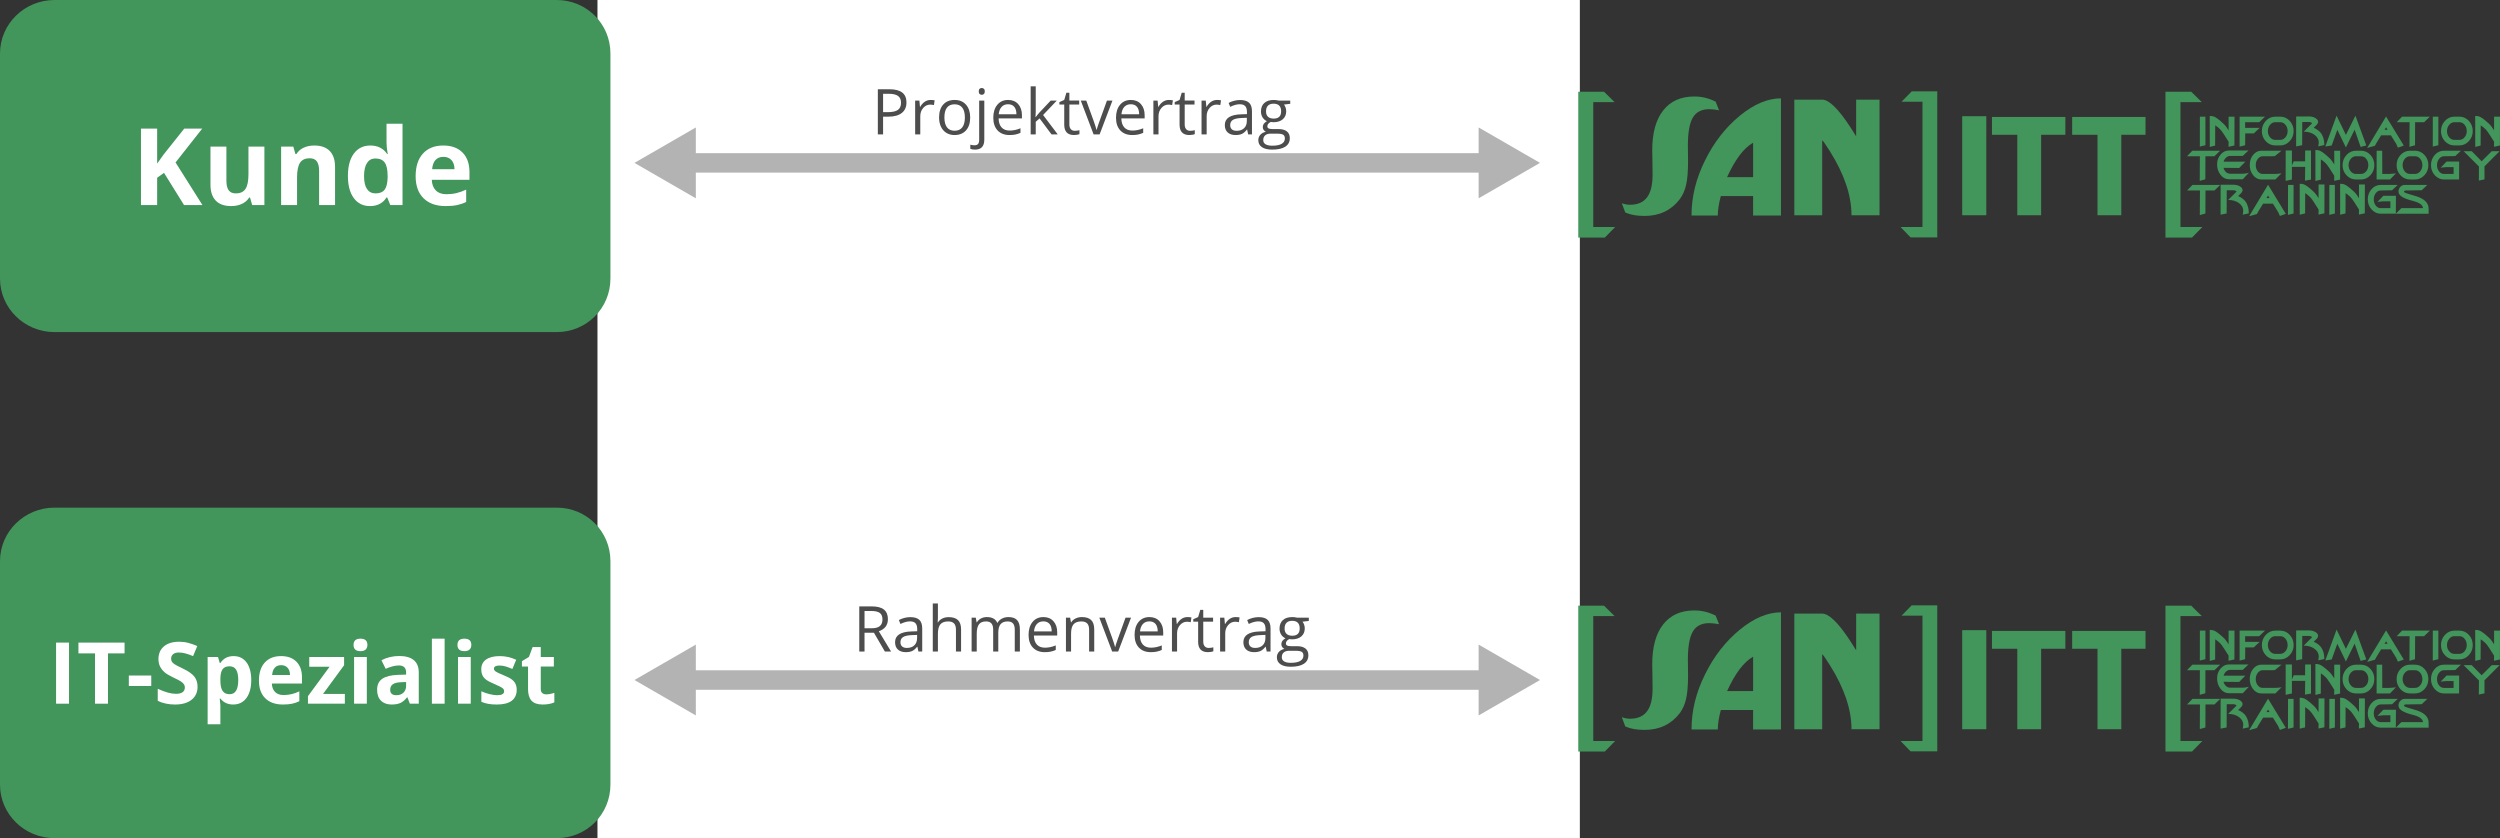 <?xml version="1.0" encoding="utf-8"?>
<!-- Generator: Adobe Illustrator 15.1.0, SVG Export Plug-In . SVG Version: 6.00 Build 0)  -->
<!DOCTYPE svg PUBLIC "-//W3C//DTD SVG 1.1//EN" "http://www.w3.org/Graphics/SVG/1.1/DTD/svg11.dtd">
<svg version="1.1" id="Ebene_1" xmlns="http://www.w3.org/2000/svg" xmlns:xlink="http://www.w3.org/1999/xlink" x="0px" y="0px"
	 width="1580.855px" height="530px" viewBox="0 0 1580.855 530" enable-background="new 0 0 1580.855 530" xml:space="preserve">
<rect x="0" y="0" width="1580.855" height="530" fill="#333333" stroke="none"/>
<g>
	<rect x="378" y="0" fill="#FFFFFF" width="619" height="530"/>
</g>
<g>
	<rect x="378" y="0" fill="#FFFFFF" width="619" height="530"/>
</g>
<g>
	<rect x="378" y="0" fill="#FFFFFF" width="619" height="530"/>
</g>
<g>
	<rect x="380" y="0" fill="#FFFFFF" width="619" height="530"/>
</g>
<g id="Content">
	<g id="arrow_x5F_group" display="none">
		<polygon display="inline" fill="#404040" points="1248.807,284 1226.402,322.806 1203.997,284 		"/>
		<path display="inline" fill="#404040" d="M1220.402,291L1220.402,291c0,0-6.402-92-131.976-92C1056,199,439,199,439,199l0,0v-12
			l0,0c0,0,613.855,0,649.428,0c137.976,0,143.976,104,143.976,104l0,0H1220.402z"/>
	</g>
	<polygon id="arrow_x5F_right_x5F_top" fill="#B3B3B3" points="973.806,103 935,80.595 935,97 437,97 437,109 935,109 935,125.405 	
		"/>
	<polygon id="arrow_x5F_left_x5F_top" fill="#B3B3B3" points="401.194,103 440,80.595 440,97 938,97 938,109 440,109 440,125.405 	
		"/>
	<polygon id="arrow_x5F_right_x5F_bottom" fill="#B3B3B3" points="973.806,430 935,407.596 935,424 437,424 437,436 935,436 
		935,452.405 	"/>
	<polygon id="arrow_x5F_left_x5F_bottom" fill="#B3B3B3" points="401.194,430 440,407.596 440,424 938,424 938,436 440,436 
		440,452.405 	"/>
	<g id="card_x5F_1">
		<path id="box1" fill="#42955B" d="M386,176.161C386,194.85,371.03,210,351.972,210H34.508C15.449,210,0,194.85,0,176.161V33.839
			C0,15.15,15.449,0,34.508,0h317.464C371.03,0,386,15.15,386,33.839V176.161z"/>
		<g id="text_x5F_Kunde">
			<path fill="#FFFFFF" d="M127.998,129.655h-11.633l-12.657-20.355l-4.329,3.105v17.25H89.135V81.341h10.244v22.107l4.032-5.684
				l13.086-16.424h11.368l-16.854,21.381L127.998,129.655z"/>
			<path fill="#FFFFFF" d="M159.458,129.655l-1.354-4.726h-0.529c-1.079,1.718-2.61,3.046-4.594,3.982
				c-1.982,0.936-4.241,1.404-6.774,1.404c-4.34,0-7.611-1.162-9.814-3.486c-2.203-2.324-3.305-5.667-3.305-10.029V92.709h10.079
				v21.579c0,2.666,0.474,4.666,1.421,5.998c0.947,1.333,2.456,2,4.527,2c2.82,0,4.858-0.942,6.114-2.826
				c1.255-1.884,1.883-5.006,1.883-9.369V92.709h10.079v36.945H159.458z"/>
			<path fill="#FFFFFF" d="M211.87,129.655h-10.08v-21.578c0-2.666-0.474-4.665-1.421-5.998c-0.947-1.333-2.456-2-4.527-2
				c-2.82,0-4.857,0.941-6.113,2.825s-1.884,5.007-1.884,9.369v17.382h-10.079V92.709h7.7l1.354,4.726h0.562
				c1.124-1.785,2.672-3.134,4.644-4.048s4.213-1.372,6.725-1.372c4.296,0,7.557,1.163,9.782,3.487
				c2.225,2.324,3.338,5.679,3.338,10.063L211.87,129.655L211.87,129.655z"/>
			<path fill="#FFFFFF" d="M233.944,130.316c-4.34,0-7.749-1.686-10.228-5.056c-2.479-3.371-3.718-8.042-3.718-14.012
				c0-6.06,1.261-10.778,3.784-14.161c2.522-3.381,5.998-5.073,10.426-5.073c4.648,0,8.195,1.807,10.641,5.42h0.331
				c-0.507-2.754-0.761-5.21-0.761-7.37v-11.83h10.112v51.42H246.8l-1.95-4.792h-0.43
				C242.129,128.498,238.638,130.316,233.944,130.316z M237.48,122.286c2.578,0,4.467-0.749,5.668-2.248
				c1.2-1.498,1.855-4.042,1.966-7.635v-1.09c0-3.965-0.611-6.808-1.834-8.525c-1.223-1.719-3.211-2.578-5.965-2.578
				c-2.247,0-3.993,0.953-5.238,2.857c-1.244,1.906-1.867,4.677-1.867,8.312s0.628,6.361,1.884,8.179
				C233.35,121.375,235.146,122.286,237.48,122.286z"/>
			<path fill="#FFFFFF" d="M281.796,130.316c-5.948,0-10.597-1.641-13.945-4.924c-3.35-3.282-5.023-7.931-5.023-13.945
				c0-6.189,1.548-10.977,4.643-14.358c3.096-3.381,7.375-5.073,12.839-5.073c5.222,0,9.286,1.487,12.194,4.461
				c2.908,2.975,4.362,7.083,4.362,12.326v4.891h-23.827c0.11,2.864,0.959,5.102,2.545,6.708c1.586,1.608,3.812,2.412,6.676,2.412
				c2.225,0,4.329-0.23,6.313-0.693c1.981-0.463,4.054-1.2,6.213-2.215v7.8c-1.763,0.881-3.646,1.537-5.651,1.966
				C287.129,130.099,284.682,130.316,281.796,130.316z M280.375,99.186c-2.138,0-3.812,0.677-5.023,2.032
				c-1.211,1.354-1.905,3.277-2.082,5.767h14.145c-0.045-2.488-0.694-4.412-1.95-5.767
				C284.209,99.863,282.512,99.186,280.375,99.186z"/>
		</g>
	</g>
	<g id="card_x5F_2">
		<path id="box2" fill="#42955B" d="M386,496.181C386,514.858,371.059,530,352.012,530H34.507C15.46,530,0,514.858,0,496.181
			V354.819C0,336.142,15.46,321,34.507,321h317.505C371.059,321,386,336.142,386,354.819V496.181z"/>
		<g id="text_x5F_IT-Spezialist">
			<path fill="#FFFFFF" d="M35.461,444.971v-38.629h8.19v38.629H35.461z"/>
			<path fill="#FFFFFF" d="M68.276,444.971h-8.19v-31.813H49.597v-6.816h29.17v6.816h-10.49L68.276,444.971L68.276,444.971z"/>
			<path fill="#FFFFFF" d="M81.461,433.768v-6.605h14.188v6.605H81.461z"/>
			<path fill="#FFFFFF" d="M124.925,434.242c0,3.488-1.256,6.236-3.766,8.244c-2.51,2.008-6.002,3.012-10.476,3.012
				c-4.122,0-7.769-0.773-10.939-2.324v-7.609c2.607,1.163,4.813,1.981,6.619,2.457c1.806,0.476,3.457,0.714,4.954,0.714
				c1.797,0,3.175-0.344,4.135-1.03c0.96-0.688,1.44-1.709,1.44-3.064c0-0.757-0.212-1.432-0.635-2.021
				c-0.423-0.59-1.043-1.156-1.862-1.704c-0.819-0.546-2.488-1.417-5.007-2.614c-2.36-1.11-4.131-2.177-5.311-3.197
				c-1.181-1.021-2.123-2.21-2.827-3.566c-0.705-1.355-1.058-2.941-1.058-4.756c0-3.418,1.158-6.104,3.475-8.059
				c2.316-1.956,5.518-2.935,9.604-2.935c2.008,0,3.924,0.238,5.747,0.715c1.823,0.476,3.729,1.146,5.72,2.008l-2.642,6.368
				c-2.062-0.847-3.766-1.437-5.113-1.771c-1.347-0.335-2.673-0.502-3.977-0.502c-1.55,0-2.738,0.361-3.566,1.083
				c-0.828,0.723-1.242,1.665-1.242,2.827c0,0.723,0.168,1.352,0.502,1.889c0.335,0.538,0.868,1.059,1.599,1.561
				c0.731,0.502,2.462,1.403,5.192,2.708c3.61,1.727,6.085,3.457,7.424,5.19C124.255,429.598,124.925,431.725,124.925,434.242z"/>
			<path fill="#FFFFFF" d="M147.515,445.498c-3.47,0-6.191-1.259-8.164-3.777h-0.423c0.282,2.467,0.423,3.893,0.423,4.279v11.97
				h-8.059v-42.538h6.553l1.136,3.831h0.37c1.885-2.924,4.677-4.386,8.376-4.386c3.487,0,6.218,1.347,8.19,4.042
				c1.972,2.694,2.959,6.438,2.959,11.229c0,3.153-0.462,5.892-1.387,8.217c-0.925,2.325-2.242,4.097-3.95,5.312
				C151.83,444.892,149.822,445.498,147.515,445.498z M145.137,421.323c-1.99,0-3.443,0.612-4.359,1.836
				c-0.916,1.226-1.392,3.246-1.427,6.064v0.872c0,3.17,0.472,5.441,1.414,6.815c0.941,1.374,2.435,2.062,4.479,2.062
				c3.61,0,5.416-2.978,5.416-8.93c0-2.907-0.445-5.088-1.334-6.54C148.436,422.05,147.039,421.323,145.137,421.323z"/>
			<path fill="#FFFFFF" d="M178.904,445.498c-4.756,0-8.473-1.312-11.15-3.937c-2.677-2.625-4.016-6.342-4.016-11.15
				c0-4.948,1.237-8.774,3.712-11.479c2.475-2.704,5.896-4.056,10.265-4.056c4.175,0,7.425,1.188,9.75,3.565
				c2.325,2.378,3.487,5.663,3.487,9.855v3.909h-19.05c0.088,2.29,0.767,4.078,2.034,5.363c1.269,1.286,3.048,1.93,5.338,1.93
				c1.778,0,3.461-0.186,5.046-0.556c1.586-0.369,3.241-0.96,4.968-1.77v6.234c-1.409,0.704-2.916,1.229-4.519,1.572
				C183.167,445.326,181.212,445.498,178.904,445.498z M177.768,420.61c-1.708,0-3.047,0.541-4.016,1.625
				c-0.969,1.083-1.523,2.62-1.665,4.61h11.309c-0.035-1.99-0.555-3.527-1.559-4.61C180.833,421.151,179.477,420.61,177.768,420.61z
				"/>
			<path fill="#FFFFFF" d="M218.061,444.971h-23.33v-4.756l13.687-18.627H195.55v-6.156h22.035v5.23l-13.316,18.151h13.792V444.971z
				"/>
			<path fill="#FFFFFF" d="M223.557,407.796c0-2.625,1.462-3.938,4.386-3.938c2.924,0,4.386,1.313,4.386,3.938
				c0,1.25-0.365,2.224-1.096,2.919s-1.828,1.044-3.29,1.044C225.019,411.759,223.557,410.438,223.557,407.796z M231.959,444.971
				H223.9v-29.539h8.059V444.971z"/>
			<path fill="#FFFFFF" d="M259.173,444.971l-1.56-4.017h-0.211c-1.356,1.708-2.752,2.894-4.188,3.555
				c-1.437,0.66-3.308,0.989-5.615,0.989c-2.836,0-5.068-0.81-6.697-2.431c-1.63-1.62-2.444-3.928-2.444-6.923
				c0-3.135,1.097-5.446,3.289-6.936c2.193-1.488,5.5-2.313,9.922-2.471l5.126-0.159v-1.295c0-2.994-1.532-4.49-4.598-4.49
				c-2.36,0-5.135,0.713-8.323,2.141l-2.668-5.443c3.399-1.778,7.169-2.669,11.309-2.669c3.963,0,7.001,0.863,9.115,2.59
				c2.113,1.728,3.171,4.352,3.171,7.873v19.686H259.173L259.173,444.971z M256.795,431.283l-3.118,0.105
				c-2.343,0.071-4.087,0.494-5.23,1.269c-1.146,0.775-1.718,1.955-1.718,3.54c0,2.272,1.304,3.409,3.911,3.409
				c1.866,0,3.359-0.537,4.479-1.612c1.118-1.073,1.678-2.501,1.678-4.279L256.795,431.283L256.795,431.283z"/>
			<path fill="#FFFFFF" d="M281.155,444.971h-8.059v-41.112h8.059V444.971z"/>
			<path fill="#FFFFFF" d="M289.267,407.796c0-2.625,1.462-3.938,4.387-3.938c2.924,0,4.386,1.313,4.386,3.938
				c0,1.25-0.366,2.224-1.097,2.919s-1.827,1.044-3.289,1.044C290.729,411.759,289.267,410.438,289.267,407.796z M297.669,444.971
				h-8.059v-29.539h8.059V444.971z"/>
			<path fill="#FFFFFF" d="M326.733,436.198c0,3.03-1.053,5.338-3.158,6.923c-2.104,1.585-5.253,2.378-9.445,2.378
				c-2.149,0-3.98-0.146-5.496-0.436c-1.515-0.291-2.933-0.718-4.254-1.282v-6.658c1.497,0.705,3.185,1.296,5.061,1.771
				s3.527,0.714,4.954,0.714c2.924,0,4.386-0.846,4.386-2.537c0-0.634-0.194-1.148-0.581-1.545
				c-0.388-0.396-1.058-0.846-2.009-1.348c-0.951-0.502-2.219-1.088-3.805-1.757c-2.271-0.951-3.941-1.832-5.007-2.644
				c-1.065-0.81-1.841-1.739-2.325-2.787c-0.484-1.048-0.727-2.339-0.727-3.871c0-2.625,1.018-4.653,3.052-6.09
				c2.035-1.436,4.919-2.152,8.653-2.152c3.558,0,7.02,0.773,10.384,2.323l-2.431,5.813c-1.479-0.635-2.862-1.153-4.148-1.561
				c-1.286-0.403-2.599-0.606-3.937-0.606c-2.378,0-3.567,0.644-3.567,1.929c0,0.723,0.384,1.348,1.149,1.876
				c0.767,0.528,2.444,1.313,5.033,2.353c2.308,0.934,3.999,1.806,5.073,2.615c1.074,0.811,1.867,1.743,2.378,2.802
				C326.478,433.478,326.733,434.737,326.733,436.198z"/>
			<path fill="#FFFFFF" d="M345.466,439.078c1.409,0,3.1-0.309,5.073-0.925v5.997c-2.009,0.898-4.475,1.348-7.398,1.348
				c-3.224,0-5.571-0.813-7.041-2.443c-1.472-1.629-2.206-4.072-2.206-7.332v-14.241h-3.858v-3.408l4.439-2.693l2.325-6.236h5.152
				v6.289h8.27v6.05h-8.27v14.241c0,1.146,0.32,1.991,0.964,2.537C343.559,438.806,344.409,439.078,345.466,439.078z"/>
		</g>
	</g>
	<g id="text_x5F_upper">
		<path fill="#4D4D4D" d="M573.198,64.766c0,2.891-0.986,5.114-2.959,6.67c-1.974,1.557-4.795,2.334-8.467,2.334h-3.359V85h-3.32
			V56.446h7.402C569.63,56.446,573.198,59.219,573.198,64.766z M558.413,70.918h2.988c2.941,0,5.07-0.476,6.387-1.426
			c1.315-0.95,1.973-2.475,1.973-4.57c0-1.888-0.619-3.294-1.854-4.219c-1.237-0.925-3.164-1.388-5.781-1.388h-3.711L558.413,70.918
			L558.413,70.918z"/>
		<path fill="#4D4D4D" d="M588.452,63.204c0.95,0,1.803,0.077,2.559,0.233l-0.448,3.008c-0.887-0.194-1.667-0.293-2.345-0.293
			c-1.731,0-3.213,0.703-4.442,2.109c-1.23,1.406-1.847,3.158-1.847,5.254V85h-3.241V63.594h2.676l0.371,3.965h0.155
			c0.794-1.393,1.751-2.467,2.871-3.223C585.88,63.582,587.111,63.204,588.452,63.204z"/>
		<path fill="#4D4D4D" d="M613.491,74.278c0,3.49-0.879,6.215-2.638,8.175c-1.758,1.96-4.187,2.938-7.284,2.938
			c-1.914,0-3.613-0.449-5.099-1.348c-1.484-0.899-2.63-2.188-3.438-3.867c-0.809-1.68-1.211-3.646-1.211-5.898
			c0-3.488,0.872-6.208,2.617-8.153c1.744-1.946,4.167-2.92,7.266-2.92c2.995,0,5.374,0.996,7.139,2.987
			C612.609,68.184,613.491,70.879,613.491,74.278z M597.183,74.278c0,2.734,0.548,4.818,1.642,6.25
			c1.094,1.434,2.702,2.148,4.824,2.148c2.121,0,3.732-0.713,4.834-2.139c1.1-1.427,1.649-3.513,1.649-6.261
			c0-2.721-0.55-4.788-1.649-6.2c-1.102-1.413-2.726-2.119-4.873-2.119c-2.123,0-3.725,0.696-4.806,2.09
			S597.183,71.518,597.183,74.278z"/>
		<path fill="#4D4D4D" d="M616.577,94.61c-1.237,0-2.239-0.163-3.008-0.487v-2.638c0.897,0.261,1.784,0.392,2.655,0.392
			c1.017,0,1.762-0.277,2.236-0.83c0.475-0.554,0.713-1.396,0.713-2.529V63.594h3.242v24.688
			C622.417,92.5,620.47,94.61,616.577,94.61z M618.901,57.793c0-0.742,0.182-1.286,0.547-1.631c0.364-0.346,0.819-0.519,1.367-0.519
			c0.521,0,0.97,0.176,1.348,0.527c0.377,0.352,0.565,0.892,0.565,1.621c0,0.729-0.188,1.272-0.565,1.631
			c-0.378,0.357-0.827,0.537-1.348,0.537c-0.548,0-1.003-0.18-1.367-0.537C619.083,59.066,618.901,58.523,618.901,57.793z"/>
		<path fill="#4D4D4D" d="M638.335,85.391c-3.164,0-5.661-0.963-7.49-2.891c-1.83-1.928-2.744-4.604-2.744-8.027
			c0-3.45,0.851-6.191,2.55-8.223c1.698-2.032,3.98-3.047,6.846-3.047c2.682,0,4.805,0.882,6.367,2.646
			c1.563,1.765,2.344,4.092,2.344,6.982v2.051H631.46c0.065,2.513,0.7,4.421,1.904,5.723s2.899,1.953,5.088,1.953
			c2.305,0,4.583-0.48,6.836-1.445v2.892c-1.146,0.495-2.23,0.85-3.252,1.063C641.014,85.284,639.78,85.391,638.335,85.391z
			 M637.456,65.918c-1.719,0-3.089,0.56-4.111,1.68c-1.021,1.12-1.625,2.669-1.807,4.648h11.19c0-2.044-0.455-3.61-1.366-4.697
			S639.148,65.918,637.456,65.918z"/>
		<path fill="#4D4D4D" d="M654.938,74.043c0.56-0.794,1.412-1.836,2.559-3.125l6.914-7.324h3.848l-8.672,9.121L668.862,85h-3.927
			l-7.559-10.117l-2.441,2.109V85h-3.203V54.61h3.203v16.113c0,0.716-0.052,1.823-0.155,3.32H654.938z"/>
		<path fill="#4D4D4D" d="M679.645,82.715c0.572,0,1.125-0.042,1.659-0.127c0.534-0.084,0.957-0.172,1.271-0.265v2.48
			c-0.353,0.169-0.869,0.309-1.553,0.42c-0.685,0.11-1.3,0.166-1.847,0.166c-4.141,0-6.211-2.181-6.211-6.543V66.114h-3.065v-1.563
			l3.065-1.348l1.367-4.57h1.875v4.961h6.211v2.52h-6.211v12.599c0,1.289,0.306,2.278,0.918,2.969S678.576,82.715,679.645,82.715z"
			/>
		<path fill="#4D4D4D" d="M691.538,85l-8.125-21.406h3.477l4.609,12.695c1.042,2.969,1.653,4.896,1.836,5.78h0.156
			c0.144-0.689,0.596-2.118,1.356-4.286c0.762-2.169,2.472-6.897,5.127-14.189h3.478L695.327,85H691.538z"/>
		<path fill="#4D4D4D" d="M715.933,85.391c-3.163,0-5.661-0.963-7.489-2.891c-1.829-1.928-2.744-4.604-2.744-8.027
			c0-3.45,0.85-6.191,2.549-8.223c1.699-2.032,3.98-3.047,6.846-3.047c2.684,0,4.805,0.882,6.367,2.646
			c1.563,1.765,2.344,4.092,2.344,6.982v2.051h-14.746c0.065,2.513,0.7,4.421,1.904,5.723s2.9,1.953,5.088,1.953
			c2.305,0,4.583-0.48,6.836-1.445v2.892c-1.146,0.495-2.229,0.85-3.252,1.063C718.612,85.281,717.378,85.391,715.933,85.391z
			 M715.054,65.918c-1.719,0-3.089,0.56-4.11,1.68c-1.022,1.12-1.624,2.669-1.808,4.648h11.191c0-2.044-0.456-3.61-1.367-4.697
			S716.746,65.918,715.054,65.918z"/>
		<path fill="#4D4D4D" d="M739.097,63.204c0.95,0,1.805,0.077,2.56,0.233l-0.449,3.008c-0.886-0.194-1.667-0.293-2.344-0.293
			c-1.731,0-3.213,0.703-4.443,2.109c-1.229,1.406-1.846,3.158-1.846,5.254V85h-3.242V63.594h2.676l0.371,3.965h0.156
			c0.794-1.393,1.751-2.467,2.871-3.223C736.525,63.582,737.756,63.204,739.097,63.204z"/>
		<path fill="#4D4D4D" d="M752.573,82.715c0.573,0,1.126-0.042,1.659-0.127c0.534-0.084,0.957-0.172,1.271-0.265v2.48
			c-0.352,0.169-0.869,0.309-1.553,0.42c-0.685,0.11-1.299,0.166-1.847,0.166c-4.141,0-6.211-2.181-6.211-6.543V66.114h-3.065
			v-1.563l3.065-1.348l1.367-4.57h1.875v4.961h6.211v2.52h-6.211v12.599c0,1.289,0.307,2.278,0.918,2.969
			C750.666,82.371,751.506,82.715,752.573,82.715z"/>
		<path fill="#4D4D4D" d="M769.546,63.204c0.95,0,1.804,0.077,2.56,0.233l-0.449,3.008c-0.887-0.194-1.667-0.293-2.344-0.293
			c-1.731,0-3.213,0.703-4.443,2.109s-1.846,3.158-1.846,5.254V85h-3.242V63.594h2.676l0.371,3.965h0.156
			c0.794-1.393,1.751-2.467,2.871-3.223C766.975,63.582,768.205,63.204,769.546,63.204z"/>
		<path fill="#4D4D4D" d="M789.271,85l-0.645-3.047h-0.156c-1.066,1.341-2.132,2.25-3.192,2.725
			c-1.062,0.475-2.387,0.713-3.976,0.713c-2.122,0-3.786-0.547-4.99-1.641c-1.203-1.095-1.807-2.649-1.807-4.668
			c0-4.323,3.457-6.588,10.371-6.797l3.633-0.117V70.84c0-1.68-0.361-2.92-1.084-3.721c-0.723-0.802-1.878-1.201-3.467-1.201
			c-1.784,0-3.802,0.547-6.055,1.641l-0.996-2.479c1.055-0.573,2.21-1.022,3.467-1.349c1.257-0.325,2.518-0.487,3.779-0.487
			c2.552,0,4.442,0.565,5.674,1.698c1.23,1.134,1.846,2.949,1.846,5.449V85H789.271z M781.948,82.715
			c2.019,0,3.604-0.553,4.756-1.66c1.151-1.106,1.729-2.656,1.729-4.648v-1.934l-3.241,0.137c-2.578,0.092-4.438,0.492-5.576,1.201
			c-1.141,0.71-1.709,1.813-1.709,3.312c0,1.172,0.354,2.063,1.063,2.676S780.672,82.715,781.948,82.715z"/>
		<path fill="#4D4D4D" d="M815.874,63.594v2.051l-3.965,0.469c0.364,0.456,0.689,1.053,0.977,1.787
			c0.286,0.736,0.431,1.566,0.431,2.49c0,2.097-0.717,3.771-2.148,5.021s-3.398,1.875-5.898,1.875c-0.638,0-1.236-0.053-1.797-0.156
			c-1.38,0.729-2.069,1.646-2.069,2.754c0,0.586,0.241,1.019,0.723,1.299s1.31,0.42,2.479,0.42h3.789c2.317,0,4.1,0.488,5.343,1.465
			c1.243,0.978,1.864,2.396,1.864,4.259c0,2.369-0.949,4.176-2.852,5.42c-1.901,1.242-4.675,1.864-8.32,1.864
			c-2.8,0-4.958-0.521-6.475-1.563c-1.518-1.042-2.275-2.513-2.275-4.414c0-1.302,0.417-2.429,1.25-3.379s2.005-1.595,3.517-1.935
			c-0.548-0.247-1.007-0.631-1.378-1.151c-0.37-0.521-0.557-1.126-0.557-1.816c0-0.781,0.208-1.465,0.625-2.051
			s1.074-1.152,1.973-1.699c-1.105-0.456-2.009-1.229-2.704-2.324c-0.696-1.094-1.046-2.344-1.046-3.75
			c0-2.344,0.703-4.149,2.109-5.42c1.406-1.27,3.398-1.903,5.978-1.903c1.12,0,2.129,0.13,3.026,0.391h7.401V63.594z
			 M798.804,88.594c0,1.159,0.488,2.038,1.466,2.637c0.977,0.6,2.375,0.898,4.198,0.898c2.722,0,4.736-0.407,6.045-1.221
			c1.31-0.814,1.964-1.917,1.964-3.312c0-1.159-0.358-1.963-1.074-2.412c-0.717-0.449-2.063-0.674-4.043-0.674h-3.888
			c-1.472,0-2.616,0.352-3.438,1.055S798.804,87.279,798.804,88.594z M800.563,70.45c0,1.497,0.423,2.63,1.27,3.397
			c0.847,0.77,2.023,1.152,3.535,1.152c3.164,0,4.746-1.536,4.746-4.609c0-3.216-1.603-4.824-4.806-4.824
			c-1.522,0-2.694,0.41-3.516,1.23S800.563,68.835,800.563,70.45z"/>
	</g>
	<g id="text_x5F_lower">
		<path fill="#4D4D4D" d="M546.675,400.125V412h-3.319v-28.556h7.831c3.503,0,6.091,0.672,7.765,2.012
			c1.673,1.343,2.51,3.359,2.51,6.056c0,3.776-1.914,6.328-5.742,7.656L563.472,412h-3.926l-6.914-11.875H546.675z M546.675,397.273
			h4.551c2.345,0,4.063-0.465,5.156-1.396c1.094-0.931,1.642-2.326,1.642-4.189c0-1.887-0.558-3.248-1.67-4.082
			c-1.113-0.832-2.9-1.25-5.361-1.25h-4.316L546.675,397.273L546.675,397.273z"/>
		<path fill="#4D4D4D" d="M580.757,412l-0.645-3.048h-0.156c-1.068,1.343-2.132,2.25-3.193,2.726s-2.386,0.713-3.975,0.713
			c-2.123,0-3.786-0.547-4.99-1.641c-1.205-1.095-1.807-2.648-1.807-4.668c0-4.322,3.457-6.589,10.371-6.798l3.633-0.116v-1.328
			c0-1.681-0.361-2.92-1.084-3.722c-0.723-0.801-1.878-1.2-3.467-1.2c-1.784,0-3.803,0.547-6.056,1.641l-0.996-2.48
			c1.056-0.571,2.211-1.021,3.468-1.348c1.256-0.324,2.516-0.488,3.778-0.488c2.553,0,4.443,0.566,5.675,1.699
			c1.23,1.133,1.846,2.949,1.846,5.449V412H580.757z M573.433,409.715c2.019,0,3.604-0.554,4.757-1.66
			c1.151-1.105,1.729-2.656,1.729-4.648v-1.934l-3.242,0.137c-2.578,0.092-4.437,0.492-5.576,1.201
			c-1.14,0.711-1.709,1.813-1.709,3.311c0,1.173,0.354,2.064,1.064,2.677C571.164,409.409,572.156,409.715,573.433,409.715z"/>
		<path fill="#4D4D4D" d="M604.487,412v-13.849c0-1.744-0.397-3.047-1.191-3.906c-0.794-0.858-2.038-1.289-3.729-1.289
			c-2.253,0-3.896,0.613-4.933,1.837c-1.035,1.225-1.553,3.229-1.553,6.016V412h-3.242v-30.392h3.242v9.199
			c0,1.106-0.052,2.024-0.156,2.754h0.195c0.638-1.027,1.546-1.838,2.725-2.432c1.179-0.593,2.522-0.89,4.033-0.89
			c2.617,0,4.58,0.623,5.889,1.865c1.31,1.244,1.964,3.221,1.964,5.928V412H604.487z"/>
		<path fill="#4D4D4D" d="M641.675,412v-13.927c0-1.705-0.365-2.983-1.094-3.838c-0.729-0.852-1.862-1.279-3.398-1.279
			c-2.019,0-3.509,0.58-4.473,1.738c-0.964,1.16-1.445,2.943-1.445,5.353V412h-3.241v-13.927c0-1.705-0.365-2.983-1.095-3.838
			c-0.729-0.852-1.869-1.279-3.418-1.279c-2.031,0-3.519,0.609-4.463,1.826c-0.944,1.22-1.416,3.213-1.416,5.986V412h-3.242v-21.406
			h2.638l0.526,2.93h0.156c0.612-1.041,1.475-1.854,2.588-2.441c1.113-0.586,2.36-0.879,3.74-0.879c3.346,0,5.534,1.211,6.563,3.634
			h0.156c0.638-1.119,1.563-2.005,2.773-2.656c1.211-0.65,2.591-0.978,4.141-0.978c2.422,0,4.235,0.623,5.439,1.865
			c1.203,1.244,1.807,3.232,1.807,5.967V412H641.675z"/>
		<path fill="#4D4D4D" d="M660.64,412.391c-3.163,0-5.661-0.963-7.489-2.891c-1.83-1.927-2.744-4.603-2.744-8.027
			c0-3.449,0.85-6.191,2.549-8.223c1.699-2.032,3.98-3.048,6.846-3.048c2.683,0,4.805,0.884,6.367,2.646
			c1.563,1.766,2.344,4.092,2.344,6.981v2.052h-14.746c0.065,2.514,0.7,4.422,1.904,5.723c1.204,1.303,2.9,1.953,5.088,1.953
			c2.305,0,4.583-0.48,6.836-1.445v2.892c-1.146,0.495-2.229,0.85-3.252,1.063C663.318,412.282,662.085,412.391,660.64,412.391z
			 M659.761,392.918c-1.719,0-3.089,0.561-4.11,1.68c-1.022,1.121-1.625,2.67-1.808,4.647h11.191c0-2.043-0.456-3.608-1.367-4.696
			C662.755,393.463,661.453,392.918,659.761,392.918z"/>
		<path fill="#4D4D4D" d="M688.688,412v-13.849c0-1.744-0.397-3.047-1.191-3.906c-0.794-0.858-2.038-1.289-3.73-1.289
			c-2.238,0-3.88,0.605-4.922,1.816s-1.563,3.211-1.563,5.996V412h-3.242v-21.406h2.637l0.527,2.93h0.156
			c0.664-1.055,1.595-1.871,2.793-2.451c1.197-0.578,2.531-0.869,4.004-0.869c2.578,0,4.519,0.623,5.82,1.865
			c1.302,1.244,1.953,3.232,1.953,5.967V412H688.688z"/>
		<path fill="#4D4D4D" d="M703.276,412l-8.125-21.406h3.477l4.609,12.694c1.042,2.97,1.652,4.896,1.836,5.781h0.155
			c0.145-0.688,0.597-2.119,1.357-4.287s2.471-6.896,5.127-14.188h3.477L707.064,412H703.276z"/>
		<path fill="#4D4D4D" d="M727.671,412.391c-3.164,0-5.661-0.963-7.49-2.891c-1.829-1.927-2.743-4.603-2.743-8.027
			c0-3.449,0.85-6.191,2.549-8.223c1.699-2.032,3.98-3.048,6.846-3.048c2.683,0,4.805,0.884,6.367,2.646
			c1.563,1.766,2.344,4.092,2.344,6.981v2.052h-14.746c0.065,2.514,0.7,4.422,1.904,5.723c1.204,1.303,2.9,1.953,5.088,1.953
			c2.305,0,4.583-0.48,6.836-1.445v2.892c-1.146,0.495-2.229,0.85-3.252,1.063S729.116,412.391,727.671,412.391z M726.792,392.918
			c-1.719,0-3.089,0.561-4.111,1.68c-1.021,1.121-1.624,2.67-1.807,4.647h11.19c0-2.043-0.455-3.608-1.366-4.696
			C729.787,393.463,728.484,392.918,726.792,392.918z"/>
		<path fill="#4D4D4D" d="M750.835,390.202c0.95,0,1.804,0.078,2.56,0.234l-0.449,3.008c-0.887-0.194-1.667-0.293-2.344-0.293
			c-1.731,0-3.214,0.703-4.443,2.109c-1.23,1.406-1.846,3.158-1.846,5.254V412h-3.242v-21.406h2.676l0.371,3.965h0.156
			c0.794-1.394,1.751-2.467,2.871-3.223C748.264,390.581,749.494,390.202,750.835,390.202z"/>
		<path fill="#4D4D4D" d="M764.313,409.715c0.572,0,1.125-0.041,1.659-0.127c0.534-0.084,0.957-0.173,1.271-0.265v2.48
			c-0.353,0.17-0.869,0.31-1.553,0.42c-0.685,0.111-1.3,0.166-1.847,0.166c-4.141,0-6.211-2.18-6.211-6.543v-12.734h-3.065v-1.563
			l3.065-1.349l1.367-4.569h1.875v4.961h6.211v2.52h-6.211v12.599c0,1.288,0.306,2.278,0.918,2.969S763.244,409.715,764.313,409.715
			z"/>
		<path fill="#4D4D4D" d="M781.284,390.202c0.95,0,1.804,0.078,2.559,0.234l-0.448,3.008c-0.887-0.194-1.668-0.293-2.345-0.293
			c-1.73,0-3.213,0.703-4.442,2.109c-1.23,1.406-1.847,3.158-1.847,5.254V412h-3.241v-21.406h2.676l0.371,3.965h0.155
			c0.794-1.394,1.751-2.467,2.871-3.223C778.713,390.581,779.943,390.202,781.284,390.202z"/>
		<path fill="#4D4D4D" d="M801.011,412l-0.645-3.048h-0.156c-1.067,1.343-2.132,2.25-3.193,2.726s-2.386,0.713-3.975,0.713
			c-2.122,0-3.786-0.547-4.99-1.641c-1.204-1.095-1.807-2.648-1.807-4.668c0-4.322,3.457-6.589,10.371-6.798l3.633-0.116v-1.328
			c0-1.681-0.361-2.92-1.084-3.722c-0.723-0.801-1.878-1.2-3.467-1.2c-1.784,0-3.802,0.547-6.056,1.641l-0.996-2.48
			c1.056-0.571,2.211-1.021,3.468-1.348c1.257-0.324,2.517-0.488,3.778-0.488c2.553,0,4.443,0.566,5.675,1.699
			c1.23,1.133,1.846,2.949,1.846,5.449V412H801.011z M793.688,409.715c2.019,0,3.604-0.554,4.756-1.66
			c1.151-1.105,1.729-2.656,1.729-4.648v-1.934l-3.242,0.137c-2.578,0.092-4.437,0.492-5.576,1.201
			c-1.14,0.711-1.709,1.813-1.709,3.311c0,1.173,0.354,2.064,1.064,2.677C791.418,409.409,792.41,409.715,793.688,409.715z"/>
		<path fill="#4D4D4D" d="M827.612,390.594v2.051l-3.966,0.469c0.364,0.457,0.69,1.053,0.978,1.787
			c0.286,0.736,0.43,1.566,0.43,2.49c0,2.098-0.716,3.77-2.147,5.02c-1.433,1.25-3.398,1.875-5.898,1.875
			c-0.638,0-1.236-0.051-1.797-0.155c-1.38,0.729-2.07,1.647-2.07,2.754c0,0.586,0.241,1.02,0.724,1.299
			c0.48,0.281,1.309,0.42,2.479,0.42h3.789c2.317,0,4.1,0.488,5.342,1.465c1.243,0.978,1.865,2.396,1.865,4.258
			c0,2.37-0.95,4.178-2.852,5.42c-1.901,1.244-4.676,1.865-8.32,1.865c-2.8,0-4.958-0.521-6.475-1.563
			c-1.518-1.041-2.275-2.514-2.275-4.414c0-1.303,0.417-2.429,1.25-3.379c0.833-0.949,2.005-1.595,3.516-1.935
			c-0.547-0.246-1.006-0.631-1.377-1.151s-0.557-1.125-0.557-1.816c0-0.781,0.208-1.465,0.625-2.051s1.074-1.152,1.973-1.699
			c-1.105-0.455-2.009-1.23-2.705-2.324c-0.695-1.094-1.045-2.344-1.045-3.75c0-2.344,0.703-4.149,2.109-5.42
			c1.406-1.27,3.398-1.904,5.977-1.904c1.12,0,2.129,0.132,3.027,0.392h7.401V390.594z M810.542,415.594
			c0,1.159,0.488,2.038,1.465,2.637c0.978,0.6,2.376,0.898,4.199,0.898c2.722,0,4.736-0.406,6.045-1.222
			c1.31-0.813,1.963-1.917,1.963-3.311c0-1.158-0.358-1.963-1.074-2.412s-2.063-0.674-4.043-0.674h-3.887
			c-1.472,0-2.617,0.352-3.438,1.055C810.951,413.269,810.542,414.279,810.542,415.594z M812.3,397.448
			c0,1.498,0.423,2.631,1.271,3.398c0.847,0.77,2.023,1.151,3.535,1.151c3.164,0,4.745-1.534,4.745-4.608
			c0-3.215-1.602-4.824-4.805-4.824c-1.522,0-2.695,0.41-3.516,1.23C812.709,394.615,812.3,395.836,812.3,397.448z"/>
	</g>
</g>
<g id="Sanitt_x5F_Logos">
	<g id="Sanitt_x5F_1_2_">
		<polygon id="main1_4_" fill="#42955B" points="1007.485,143.557 1021.338,143.557 1014.773,150.238 998.006,150.238 
			998.006,58.004 1014.289,58.004 1020.973,64.565 1007.485,64.565 		"/>
		<path id="main2_1_" fill="#42955B" d="M1027.726,134.372l-2.178-5.861c0.854,0.326,1.704,0.563,2.576,0.725
			c0.871,0.165,1.741,0.237,2.631,0.237c4.825,0,8.4-1.562,10.741-4.683c2.341-3.12,3.501-7.895,3.501-14.351
			c0-2.649-0.035-5.697-0.107-9.146c-0.073-3.428-0.109-5.533-0.109-6.313c0-10.887,2.306-19.27,6.913-25.146
			c4.607-5.879,11.158-8.819,19.668-8.819c2.378,0,4.664,0.271,6.859,0.797c2.195,0.526,4.409,1.342,6.641,2.449l2.179,5.462
			c-1.145-0.218-2.231-0.379-3.267-0.507c-1.053-0.126-2.031-0.181-2.957-0.181c-4.809,0-8.274,1.776-10.36,5.314
			s-3.14,9.471-3.14,17.818c0,0.381,0.021,1.705,0.057,3.973c0.036,2.27,0.054,4.356,0.054,6.224c0,6.171-0.417,11.016-1.235,14.532
			c-0.796,3.54-2.14,6.535-3.972,9.02c-2.667,3.503-5.861,6.153-9.599,7.947c-3.738,1.796-7.983,2.688-12.721,2.688
			c-2.448,0-4.662-0.184-6.64-0.529C1031.264,135.658,1029.43,135.113,1027.726,134.372L1027.726,134.372z"/>
		<path id="main3_1_" fill="#42955B" d="M1100.334,73.03c-9.183,7.495-16.536,16.986-22.14,28.329
			c-5.738,11.545-8.566,22.944-8.566,34.911h16.609c0-3.324,0.641-7.646,1.921-12.299h20.4v12.299h17.618V62.194
			C1117.867,62.194,1109.178,65.805,1100.334,73.03z M1108.561,112.003h-16.452c4.997-10.97,10.469-18.382,16.452-21.757V112.003z"
			/>
		<path id="main4_1_" fill="#42955B" d="M1188.503,136.123h-17.722c0-12.491-4.56-25.992-13.672-40.511
			c-2.904-4.589-4.524-6.885-4.862-6.885v47.396h-17.62V63.005h17.62c4.255,0,10.129,5.703,17.622,17.113
			c0.742,1.082,2.023,3.105,3.849,6.078V63.004h14.786L1188.503,136.123L1188.503,136.123z"/>
		<polygon id="main5_4_" fill="#42955B" points="1201.813,143.557 1215.664,143.557 1215.664,64.323 1202.42,64.323 
			1208.857,57.762 1225.021,57.762 1225.021,150.119 1208.131,150.119 		"/>
		<polygon id="main6_4_" fill="#42955B" points="1256.021,136.108 1240.78,136.108 1240.78,73.476 1256.021,73.476 		"/>
		<polygon id="main7_4_" fill="#42955B" points="1306.01,85.233 1290.688,85.233 1290.688,136.108 1275.623,136.108 
			1275.623,85.233 1259.611,85.233 1259.611,73.958 1306.01,73.958 		"/>
		<polygon id="main8_4_" fill="#42955B" points="1356.708,85.233 1341.388,85.233 1341.388,136.108 1326.324,136.108 
			1326.324,85.233 1310.311,85.233 1310.311,73.958 1356.708,73.958 		"/>
		<polygon id="main9_4_" fill="#42955B" points="1378.792,143.557 1392.646,143.557 1386.083,150.238 1369.313,150.238 
			1369.313,58.004 1385.596,58.004 1392.279,64.565 1378.792,64.565 		"/>
		<path id="sub1_4_" fill="#42955B" d="M1394.582,91.846l-3.532,0.847l0.026-18.923h3.506V91.846L1394.582,91.846z M1412.919,92.021
			l-3.737,0.79l0.061-3.185l-2.891-4.557c-1.09-1.693-1.957-2.841-2.599-3.444c-0.39-0.389-0.877-0.818-1.462-1.285l-1.516-1.079
			l-0.062,12.816l-3.387,0.818l-0.029-19.563c0.449,0,0.789,0.009,1.021,0.027c0.232,0.021,0.597,0.083,1.084,0.191
			c0.484,0.108,1.037,0.345,1.662,0.715c0.76,0.467,1.615,1.089,2.569,1.868c0.797,0.644,1.576,1.334,2.336,2.073
			c0.585,0.525,1.204,1.236,1.868,2.131c0.505,0.663,0.973,1.363,1.401,2.103v-8.673h3.736L1412.919,92.021L1412.919,92.021z
			 M1419.694,80.867h9.168l-3.68,3.503h-5.43l-0.059,7.476l-3.505,0.877V73.77h16.089l-3.699,3.505h-8.885V80.867L1419.694,80.867z
			 M1450.355,82.91c0,2.472-0.834,4.599-2.496,6.38c-1.666,1.779-3.654,2.671-5.974,2.671h-3.15c-2.337,0-4.333-0.886-5.988-2.657
			c-1.653-1.772-2.482-3.903-2.482-6.395c0-2.512,0.834-4.661,2.497-6.455c1.665-1.79,3.656-2.688,5.975-2.688h3.151
			c2.336,0,4.329,0.887,5.986,2.657C1449.527,78.198,1450.355,80.361,1450.355,82.91L1450.355,82.91z M1446.561,82.91
			c0-1.559-0.447-2.887-1.345-3.984c-0.896-1.104-2.006-1.652-3.329-1.652h-3.15c-1.268,0-2.369,0.558-3.303,1.666
			c-0.445,0.545-0.788,1.146-1.021,1.811c-0.234,0.662-0.351,1.382-0.351,2.161c0,1.517,0.456,2.82,1.371,3.911
			c0.916,1.091,2.016,1.638,3.303,1.638h3.15c1.282,0,2.387-0.547,3.301-1.638S1446.561,84.428,1446.561,82.91L1446.561,82.91z
			 M1469.771,91.729l-3.826,0.848l0.147-1.052l0.176-1.313c0-1.946-0.896-3.594-2.688-4.935c-1.791-1.345-4.078-2.016-6.863-2.016
			l5.14-5.11l0.117-0.232c0-0.175-0.236-0.352-0.714-0.524c-0.479-0.176-0.95-0.264-1.418-0.264h-4.027l-0.06,14.684l-3.826,0.765
			l0.029-18.95h7.944c1.671,0,3.077,0.34,4.217,1.021c1.14,0.682,1.709,1.489,1.709,2.426c0,0.466-0.201,0.981-0.613,1.544
			l-0.789,0.848l-1.4,1.313c2.198,0.954,3.854,2.249,4.965,3.885c0.564,0.896,1.004,1.938,1.312,3.125
			C1469.619,88.974,1469.771,90.288,1469.771,91.729L1469.771,91.729z M1496.314,91.962l-3.59,0.962L1488.928,82l-5.526,11.26
			l-5.416-11.179l-3.568,9.938l-4.028,0.614l7.125-19.506l5.897,12.177l6.017-12.177L1496.314,91.962L1496.314,91.962z
			 M1505.689,85.597l-3.184,5.169c-0.058,0.173-0.136,0.35-0.23,0.527c-0.099,0.173-0.215,0.367-0.354,0.583l-0.231,0.32
			l-4.848,1.372l11.973-19.915l11.213,18.397l-3.708,1.343l-0.469-0.992l-0.643-1.462l-3.327-5.343H1505.689L1505.689,85.597
			L1505.689,85.597z M1507.823,82.092h1.954l-0.963-1.605L1507.823,82.092L1507.823,82.092z M1536.497,73.769l-3.621,3.504h-5.694
			l-0.059,14.571l-3.532,0.992l0.087-15.563h-8.146l3.386-3.504H1536.497L1536.497,73.769z M1541.871,91.846l-3.532,0.847
			l0.027-18.923h3.505V91.846L1541.871,91.846z M1563.625,82.91c0,2.472-0.833,4.599-2.498,6.38
			c-1.664,1.779-3.654,2.671-5.971,2.671h-3.153c-2.336,0-4.329-0.886-5.985-2.657c-1.656-1.772-2.484-3.903-2.484-6.395
			c0-2.512,0.833-4.661,2.499-6.455c1.663-1.79,3.654-2.688,5.972-2.688h3.153c2.335,0,4.331,0.887,5.987,2.657
			C1562.797,78.198,1563.625,80.361,1563.625,82.91L1563.625,82.91z M1559.828,82.91c0-1.559-0.449-2.887-1.342-3.984
			c-0.896-1.104-2.006-1.652-3.33-1.652h-3.153c-1.267,0-2.365,0.558-3.3,1.666c-0.448,0.545-0.789,1.146-1.021,1.811
			c-0.234,0.662-0.351,1.382-0.351,2.161c0,1.517,0.455,2.82,1.371,3.911c0.913,1.091,2.014,1.638,3.3,1.638h3.153
			c1.282,0,2.384-0.547,3.3-1.638C1559.37,85.732,1559.828,84.428,1559.828,82.91L1559.828,82.91z M1580.795,92.021l-3.739,0.79
			l0.061-3.185l-2.89-4.557c-1.09-1.693-1.957-2.841-2.599-3.444c-0.389-0.389-0.876-0.818-1.462-1.285l-1.518-1.079l-0.058,12.816
			l-3.388,0.818l-0.029-19.563c0.449,0,0.786,0.009,1.022,0.027c0.23,0.021,0.592,0.083,1.079,0.191
			c0.486,0.108,1.041,0.345,1.664,0.715c0.761,0.467,1.617,1.089,2.569,1.868c0.796,0.644,1.579,1.334,2.337,2.073
			c0.583,0.525,1.205,1.236,1.866,2.131c0.506,0.663,0.976,1.363,1.403,2.103v-8.673h3.737L1580.795,92.021L1580.795,92.021z"/>
		<path id="sub2_4_" fill="#42955B" d="M1403.895,95.302l-3.62,3.503h-5.694l-0.061,14.571l-3.532,0.992l0.088-15.563h-8.147
			l3.388-3.503H1403.895L1403.895,95.302z M1406.057,102.25h13.779l-3.912,3.971l-9.896-0.088c0.29,1.053,0.813,1.947,1.573,2.687
			c0.778,0.682,1.646,1.024,2.6,1.024h8.03c0.681,0,1.509-0.1,2.48-0.294l1.345-0.321l-3.826,4.118h-8.818
			c-2.063,0-3.818-0.926-5.27-2.776c-1.449-1.849-2.178-4.088-2.178-6.714c0-2.354,0.736-4.394,2.207-6.118
			c1.47-1.722,3.216-2.583,5.239-2.583h12.41l-3.62,3.445h-8.001c-0.914,0-1.747,0.331-2.496,0.992
			C1406.955,100.257,1406.406,101.141,1406.057,102.25L1406.057,102.25z M1442.701,95.302l-4.206,3.417l-1.925,0.086h-5.782
			c-1.186,0-2.219,0.556-3.095,1.666c-0.432,0.563-0.748,1.169-0.965,1.81c-0.214,0.643-0.32,1.362-0.32,2.162
			c0,1.538,0.424,2.847,1.269,3.929c0.849,1.077,1.884,1.618,3.11,1.618h7.534c0.993,0,2.159-0.089,3.505-0.263
			c0.291,0,0.592-0.048,0.902-0.146l-3.911,3.912h-8.907c-1.984,0-3.698-0.894-5.139-2.685s-2.16-3.944-2.16-6.454
			c0-2.531,0.714-4.672,2.145-6.423c1.434-1.752,3.15-2.627,5.154-2.627h12.791V95.302L1442.701,95.302z M1449.271,104.674
			l1.109-2.656h7.213l0.061-6.863h3.678v18.428l-3.797,0.642l0.118-8.702h-8.382v7.999l-3.971,0.85l0.029-19.214h3.94
			L1449.271,104.674L1449.271,104.674z M1479.729,113.552l-3.735,0.789l0.056-3.185l-2.89-4.556
			c-1.09-1.696-1.958-2.843-2.599-3.445c-0.391-0.389-0.875-0.816-1.461-1.285l-1.518-1.081l-0.061,12.818l-3.387,0.818
			l-0.025-19.564c0.443,0,0.783,0.011,1.02,0.029c0.233,0.021,0.593,0.083,1.081,0.189c0.484,0.108,1.041,0.347,1.663,0.718
			c0.759,0.464,1.615,1.088,2.568,1.866c0.799,0.644,1.576,1.335,2.336,2.073c0.587,0.525,1.208,1.236,1.869,2.132
			c0.506,0.66,0.973,1.362,1.4,2.102V95.3h3.738L1479.729,113.552L1479.729,113.552z M1501.396,104.441
			c0,2.472-0.834,4.601-2.5,6.38c-1.662,1.78-3.654,2.669-5.97,2.669h-3.153c-2.337,0-4.33-0.884-5.985-2.653
			c-1.655-1.773-2.484-3.904-2.484-6.396c0-2.512,0.832-4.663,2.498-6.453c1.663-1.793,3.654-2.687,5.973-2.687h3.153
			c2.334,0,4.328,0.884,5.984,2.656C1500.568,99.729,1501.396,101.89,1501.396,104.441L1501.396,104.441z M1497.6,104.441
			c0-1.559-0.448-2.887-1.343-3.986c-0.896-1.101-2.006-1.65-3.329-1.65h-3.154c-1.268,0-2.365,0.555-3.299,1.665
			c-0.448,0.547-0.787,1.148-1.023,1.81c-0.232,0.663-0.349,1.383-0.349,2.162c0,1.52,0.455,2.821,1.372,3.912
			c0.912,1.09,2.014,1.636,3.299,1.636h3.154c1.283,0,2.384-0.546,3.299-1.636S1497.6,105.96,1497.6,104.441L1497.6,104.441z
			 M1515.059,109.58l-3.735,3.911h-8.496l0.026-18.189h3.505l0.06,14.688h4.468c0.778,0,1.683-0.067,2.716-0.204L1515.059,109.58
			L1515.059,109.58z M1535.559,104.441c0,2.472-0.833,4.601-2.496,6.38c-1.662,1.78-3.653,2.669-5.972,2.669h-3.151
			c-2.336,0-4.332-0.884-5.988-2.653c-1.653-1.773-2.481-3.904-2.481-6.396c0-2.512,0.833-4.663,2.499-6.453
			c1.663-1.793,3.654-2.687,5.971-2.687h3.152c2.337,0,4.33,0.884,5.985,2.656C1534.732,99.729,1535.559,101.89,1535.559,104.441
			L1535.559,104.441z M1531.765,104.441c0-1.559-0.448-2.887-1.346-3.986c-0.896-1.101-2.006-1.65-3.328-1.65h-3.152
			c-1.267,0-2.365,0.555-3.301,1.665c-0.445,0.547-0.788,1.148-1.021,1.81c-0.234,0.663-0.351,1.383-0.351,2.162
			c0,1.52,0.457,2.821,1.371,3.912c0.915,1.09,2.016,1.636,3.302,1.636h3.152c1.285,0,2.382-0.546,3.298-1.636
			C1531.307,107.263,1531.765,105.96,1531.765,104.441L1531.765,104.441z M1556.175,95.302l-3.595,3.387l-7.182,0.116
			c-1.189,0-2.219,0.555-3.097,1.665c-0.43,0.563-0.75,1.169-0.964,1.81c-0.215,0.643-0.317,1.362-0.317,2.162
			c0,1.538,0.422,2.847,1.268,3.929c0.849,1.076,1.884,1.618,3.11,1.618h6.131v-4.322h-4.585c-0.563,0-1.48,0.088-2.745,0.264
			c-0.076,0-0.199,0.009-0.365,0.03c-0.166,0.02-0.347,0.059-0.541,0.113l3.768-3.912h7.974l-0.061,11.328h-9.577
			c-2.201,0-4.111-0.884-5.738-2.653c-1.627-1.773-2.438-3.904-2.438-6.396c0-2.512,0.793-4.662,2.379-6.452
			c1.587-1.793,3.521-2.688,5.798-2.688L1556.175,95.302L1556.175,95.302z M1580.645,95.593l-9.604,9.607v8.233l-3.564,0.759
			l0.061-8.905l-9.694-9.695h5.124l6.291,6.395l6.41-6.395L1580.645,95.593L1580.645,95.593z"/>
		<path id="sub3_4_" fill="#42955B" d="M1403.939,116.942l-3.621,3.504h-5.693l-0.058,14.571l-3.534,0.992l0.088-15.563h-8.146
			l3.388-3.504H1403.939L1403.939,116.942z M1422.014,134.9l-3.821,0.849l0.144-1.051l0.176-1.314c0-1.946-0.896-3.591-2.687-4.935
			s-4.078-2.015-6.862-2.015l5.138-5.111l0.12-0.231c0-0.176-0.24-0.352-0.718-0.527c-0.476-0.173-0.948-0.263-1.416-0.263h-4.028
			l-0.061,14.685l-3.825,0.765l0.029-18.95h7.944c1.675,0,3.08,0.34,4.219,1.021c1.139,0.683,1.708,1.489,1.708,2.426
			c0,0.465-0.203,0.981-0.613,1.544l-0.788,0.848l-1.4,1.316c2.195,0.951,3.854,2.245,4.963,3.881
			c0.564,0.896,1.005,1.938,1.314,3.126C1421.859,132.145,1422.014,133.46,1422.014,134.9L1422.014,134.9z M1431.068,128.768
			l-3.185,5.171c-0.059,0.173-0.137,0.352-0.231,0.527c-0.099,0.173-0.215,0.367-0.352,0.583l-0.234,0.321l-4.849,1.374
			l11.974-19.916l11.213,18.396l-3.708,1.342l-0.468-0.994l-0.644-1.46l-3.329-5.344L1431.068,128.768L1431.068,128.768z
			 M1433.199,125.265h1.959l-0.966-1.606L1433.199,125.265L1433.199,125.265z M1450.313,135.019l-3.533,0.847l0.028-18.923h3.505
			V135.019L1450.313,135.019z M1469.817,134.9l-3.738,0.789l0.059-3.181l-2.888-4.556c-1.092-1.695-1.959-2.845-2.6-3.446
			c-0.391-0.391-0.877-0.818-1.463-1.285l-1.518-1.081l-0.057,12.819l-3.387,0.817l-0.03-19.563c0.444,0,0.786,0.01,1.021,0.03
			c0.231,0.02,0.596,0.083,1.08,0.19c0.488,0.107,1.041,0.345,1.666,0.715c0.759,0.465,1.615,1.089,2.568,1.868
			c0.799,0.643,1.578,1.333,2.336,2.072c0.582,0.525,1.206,1.237,1.869,2.131c0.506,0.664,0.973,1.364,1.399,2.103v-8.673h3.737
			L1469.817,134.9L1469.817,134.9z M1476.447,135.019l-3.534,0.847l0.028-18.923h3.506V135.019L1476.447,135.019z M1495.368,134.9
			l-3.74,0.789l0.061-3.181l-2.892-4.556c-1.089-1.695-1.957-2.845-2.598-3.446c-0.391-0.391-0.878-0.818-1.46-1.285l-1.519-1.081
			l-0.061,12.819l-3.387,0.817l-0.028-19.563c0.447,0,0.788,0.01,1.023,0.03c0.23,0.02,0.592,0.083,1.079,0.19
			c0.484,0.107,1.041,0.345,1.663,0.715c0.76,0.465,1.616,1.089,2.568,1.868c0.799,0.643,1.578,1.333,2.337,2.072
			c0.586,0.525,1.207,1.237,1.869,2.131c0.506,0.664,0.973,1.364,1.401,2.103v-8.673h3.736L1495.368,134.9L1495.368,134.9z
			 M1516.188,116.942l-3.595,3.388l-7.181,0.117c-1.188,0-2.218,0.556-3.096,1.666c-0.431,0.563-0.748,1.166-0.965,1.811
			c-0.214,0.643-0.318,1.362-0.318,2.161c0,1.538,0.424,2.846,1.269,3.928c0.848,1.077,1.884,1.619,3.11,1.619h6.13v-4.323h-4.585
			c-0.563,0-1.479,0.09-2.744,0.265c-0.077,0-0.199,0.011-0.363,0.029c-0.166,0.021-0.347,0.06-0.539,0.115l3.765-3.912h7.972
			l-0.059,11.328h-9.577c-2.202,0-4.11-0.884-5.739-2.657c-1.624-1.771-2.438-3.9-2.438-6.392c0-2.512,0.794-4.663,2.38-6.455
			c1.586-1.79,3.521-2.688,5.797-2.688H1516.188L1516.188,116.942L1516.188,116.942L1516.188,116.942z M1535.723,135.133h-20.731
			l3.504-3.502h13.692c-0.113-1.109-0.798-2.071-2.043-2.891c-0.975-0.621-2.315-1.157-4.03-1.606c-3.58-0.877-6.11-1.86-7.59-2.949
			c-1.248-0.896-1.868-1.896-1.868-3.008c0-1.148,0.38-2.14,1.139-2.979c0.759-0.838,1.692-1.255,2.802-1.255h14.279l-3.502,3.357
			l-8.002,0.118h-0.788h-0.729c-0.565,0-0.99,0.06-1.271,0.176c-0.28,0.116-0.422,0.358-0.422,0.728c0,0.177,0.412,0.43,1.24,0.761
			c0.828,0.33,2.449,0.837,4.862,1.518c2.841,0.759,5.043,1.725,6.599,2.894c1.907,1.459,2.862,3.316,2.862,5.576L1535.723,135.133
			L1535.723,135.133z"/>
	</g>
	<g id="Sanitt_x5F_2_1_">
		<polygon id="main1_2_" fill="#42955B" points="1007.485,468.557 1021.338,468.557 1014.773,475.238 998.006,475.238 
			998.006,383.004 1014.289,383.004 1020.973,389.565 1007.485,389.565 		"/>
		<path id="main2_3_" fill="#42955B" d="M1027.726,459.37l-2.178-5.86c0.854,0.326,1.704,0.563,2.576,0.726
			c0.871,0.165,1.741,0.237,2.631,0.237c4.825,0,8.4-1.563,10.741-4.685c2.341-3.118,3.501-7.894,3.501-14.35
			c0-2.65-0.035-5.698-0.107-9.146c-0.073-3.429-0.109-5.533-0.109-6.313c0-10.887,2.306-19.27,6.913-25.146
			c4.607-5.88,11.158-8.818,19.668-8.818c2.378,0,4.664,0.27,6.859,0.797c2.195,0.526,4.409,1.342,6.641,2.449l2.179,5.462
			c-1.145-0.218-2.231-0.38-3.267-0.507c-1.053-0.127-2.031-0.183-2.957-0.183c-4.809,0-8.274,1.777-10.36,5.314
			c-2.086,3.538-3.14,9.472-3.14,17.818c0,0.381,0.021,1.704,0.057,3.973c0.036,2.27,0.054,4.355,0.054,6.225
			c0,6.17-0.417,11.016-1.235,14.531c-0.796,3.539-2.14,6.535-3.972,9.02c-2.667,3.503-5.861,6.152-9.599,7.947
			c-3.738,1.795-7.983,2.688-12.721,2.688c-2.448,0-4.662-0.185-6.64-0.528C1031.264,460.657,1029.43,460.113,1027.726,459.37
			L1027.726,459.37z"/>
		<path id="main3_3_" fill="#42955B" d="M1100.334,398.03c-9.183,7.495-16.536,16.985-22.14,28.329
			c-5.738,11.545-8.566,22.943-8.566,34.91h16.609c0-3.324,0.641-7.646,1.921-12.299h20.4v12.299h17.618v-74.075
			C1117.867,387.194,1109.178,390.805,1100.334,398.03z M1108.561,437.004h-16.452c4.997-10.972,10.469-18.384,16.452-21.759
			V437.004z"/>
		<path id="main4_3_" fill="#42955B" d="M1188.503,461.122h-17.722c0-12.49-4.56-25.991-13.672-40.51
			c-2.904-4.59-4.524-6.885-4.862-6.885v47.395h-17.62v-73.117h17.62c4.255,0,10.129,5.702,17.622,17.111
			c0.742,1.082,2.023,3.107,3.849,6.079v-23.191h14.786L1188.503,461.122L1188.503,461.122z"/>
		<polygon id="main5_2_" fill="#42955B" points="1201.813,468.557 1215.664,468.557 1215.664,389.323 1202.42,389.323 
			1208.857,382.762 1225.021,382.762 1225.021,475.118 1208.131,475.118 		"/>
		<polygon id="main6_2_" fill="#42955B" points="1256.021,461.108 1240.78,461.108 1240.78,398.477 1256.021,398.477 		"/>
		<polygon id="main7_2_" fill="#42955B" points="1306.01,410.233 1290.688,410.233 1290.688,461.108 1275.623,461.108 
			1275.623,410.233 1259.611,410.233 1259.611,398.956 1306.01,398.956 		"/>
		<polygon id="main8_2_" fill="#42955B" points="1356.708,410.233 1341.388,410.233 1341.388,461.108 1326.324,461.108 
			1326.324,410.233 1310.311,410.233 1310.311,398.956 1356.708,398.956 		"/>
		<polygon id="main9_2_" fill="#42955B" points="1378.792,468.557 1392.646,468.557 1386.083,475.238 1369.313,475.238 
			1369.313,383.004 1385.596,383.004 1392.279,389.565 1378.792,389.565 		"/>
		<path id="sub1_2_" fill="#42955B" d="M1394.582,416.846l-3.532,0.848l0.026-18.924h3.506V416.846L1394.582,416.846z
			 M1412.919,417.021l-3.737,0.789l0.061-3.184l-2.891-4.558c-1.09-1.692-1.957-2.84-2.599-3.443
			c-0.39-0.389-0.877-0.818-1.462-1.285l-1.516-1.079l-0.062,12.815l-3.387,0.819l-0.029-19.563c0.449,0,0.789,0.01,1.021,0.027
			c0.232,0.021,0.597,0.084,1.084,0.191c0.484,0.106,1.037,0.345,1.662,0.715c0.76,0.467,1.615,1.089,2.569,1.867
			c0.797,0.645,1.576,1.334,2.336,2.074c0.585,0.524,1.204,1.235,1.868,2.131c0.505,0.662,0.973,1.362,1.401,2.102v-8.673h3.736
			L1412.919,417.021L1412.919,417.021z M1419.694,405.866h9.168l-3.68,3.503h-5.43l-0.059,7.477l-3.505,0.877V398.77h16.089
			l-3.699,3.505h-8.885V405.866L1419.694,405.866z M1450.355,407.909c0,2.474-0.834,4.6-2.496,6.38
			c-1.666,1.78-3.654,2.672-5.974,2.672h-3.15c-2.337,0-4.333-0.887-5.988-2.656c-1.653-1.771-2.482-3.903-2.482-6.396
			c0-2.512,0.834-4.659,2.497-6.455c1.665-1.788,3.656-2.686,5.975-2.686h3.151c2.336,0,4.329,0.887,5.986,2.656
			C1449.527,403.198,1450.355,405.361,1450.355,407.909L1450.355,407.909z M1446.561,407.909c0-1.559-0.447-2.886-1.345-3.983
			c-0.896-1.104-2.006-1.652-3.329-1.652h-3.15c-1.268,0-2.369,0.557-3.303,1.666c-0.445,0.545-0.788,1.146-1.021,1.81
			c-0.234,0.661-0.351,1.383-0.351,2.161c0,1.518,0.456,2.82,1.371,3.912c0.916,1.09,2.016,1.637,3.303,1.637h3.15
			c1.282,0,2.387-0.547,3.301-1.637C1446.102,410.732,1446.561,409.428,1446.561,407.909L1446.561,407.909z M1469.771,416.729
			l-3.826,0.848l0.147-1.051l0.176-1.313c0-1.945-0.896-3.595-2.688-4.935c-1.791-1.345-4.078-2.016-6.863-2.016l5.14-5.11
			l0.117-0.232c0-0.176-0.236-0.353-0.714-0.524c-0.479-0.177-0.95-0.265-1.418-0.265h-4.027l-0.06,14.684l-3.826,0.765
			l0.029-18.949h7.944c1.671,0,3.077,0.34,4.217,1.021s1.709,1.488,1.709,2.425c0,0.467-0.201,0.981-0.613,1.544l-0.789,0.85
			l-1.4,1.313c2.198,0.954,3.854,2.249,4.965,3.886c0.564,0.895,1.004,1.938,1.312,3.123
			C1469.619,413.975,1469.771,415.286,1469.771,416.729L1469.771,416.729z M1496.314,416.963l-3.59,0.962l-3.797-10.924
			l-5.526,11.261l-5.416-11.181l-3.568,9.938l-4.028,0.614l7.125-19.506l5.897,12.177l6.017-12.177L1496.314,416.963
			L1496.314,416.963z M1505.689,410.597l-3.184,5.169c-0.058,0.174-0.136,0.351-0.23,0.527c-0.099,0.173-0.215,0.366-0.354,0.582
			l-0.231,0.321l-4.848,1.371l11.973-19.914l11.213,18.396l-3.708,1.344l-0.469-0.992l-0.643-1.462l-3.327-5.343H1505.689
			L1505.689,410.597L1505.689,410.597z M1507.823,407.092h1.954l-0.963-1.605L1507.823,407.092L1507.823,407.092z M1536.497,398.77
			l-3.621,3.504h-5.694l-0.059,14.571l-3.532,0.992l0.087-15.563h-8.146l3.386-3.504H1536.497L1536.497,398.77z M1541.871,416.846
			l-3.532,0.848l0.027-18.924h3.505V416.846L1541.871,416.846z M1563.625,407.909c0,2.474-0.833,4.6-2.498,6.38
			c-1.664,1.78-3.654,2.672-5.971,2.672h-3.153c-2.336,0-4.329-0.887-5.985-2.656c-1.656-1.771-2.484-3.903-2.484-6.396
			c0-2.512,0.833-4.659,2.499-6.455c1.663-1.788,3.654-2.686,5.972-2.686h3.153c2.335,0,4.331,0.887,5.987,2.656
			C1562.797,403.198,1563.625,405.361,1563.625,407.909L1563.625,407.909z M1559.828,407.909c0-1.559-0.449-2.886-1.342-3.983
			c-0.896-1.104-2.006-1.652-3.33-1.652h-3.153c-1.267,0-2.365,0.557-3.3,1.666c-0.448,0.545-0.789,1.146-1.021,1.81
			c-0.234,0.661-0.351,1.383-0.351,2.161c0,1.518,0.455,2.82,1.371,3.912c0.913,1.09,2.014,1.637,3.3,1.637h3.153
			c1.282,0,2.384-0.547,3.3-1.637C1559.37,410.732,1559.828,409.428,1559.828,407.909L1559.828,407.909z M1580.795,417.021
			l-3.739,0.789l0.061-3.184l-2.89-4.558c-1.09-1.692-1.957-2.84-2.599-3.443c-0.389-0.389-0.876-0.818-1.462-1.285l-1.518-1.079
			l-0.058,12.815l-3.388,0.819l-0.029-19.563c0.449,0,0.786,0.01,1.022,0.027c0.23,0.021,0.592,0.084,1.079,0.191
			c0.486,0.106,1.041,0.345,1.664,0.715c0.761,0.467,1.617,1.089,2.569,1.867c0.796,0.645,1.579,1.334,2.337,2.074
			c0.583,0.524,1.205,1.235,1.866,2.131c0.506,0.662,0.976,1.362,1.403,2.102v-8.673h3.737L1580.795,417.021L1580.795,417.021z"/>
		<path id="sub2_2_" fill="#42955B" d="M1403.895,420.302l-3.62,3.503h-5.694l-0.061,14.571l-3.532,0.991l0.088-15.563h-8.147
			l3.388-3.503H1403.895L1403.895,420.302z M1406.057,427.25h13.779l-3.912,3.971l-9.896-0.088c0.29,1.053,0.813,1.946,1.573,2.687
			c0.778,0.682,1.646,1.024,2.6,1.024h8.03c0.681,0,1.509-0.102,2.48-0.295l1.345-0.32l-3.826,4.117h-8.818
			c-2.063,0-3.818-0.926-5.27-2.775c-1.451-1.849-2.178-4.088-2.178-6.715c0-2.355,0.736-4.395,2.207-6.118
			c1.47-1.722,3.216-2.583,5.239-2.583h12.41l-3.62,3.445h-8.001c-0.914,0-1.747,0.33-2.496,0.992
			C1406.955,425.257,1406.406,426.141,1406.057,427.25L1406.057,427.25z M1442.701,420.302l-4.206,3.417l-1.925,0.086h-5.782
			c-1.186,0-2.219,0.556-3.095,1.666c-0.432,0.563-0.748,1.168-0.965,1.809c-0.214,0.644-0.32,1.362-0.32,2.162
			c0,1.538,0.424,2.846,1.269,3.928c0.849,1.078,1.884,1.619,3.11,1.619h7.534c0.993,0,2.159-0.088,3.505-0.262
			c0.291,0,0.592-0.049,0.902-0.146l-3.911,3.912h-8.907c-1.984,0-3.698-0.894-5.139-2.684c-1.44-1.791-2.16-3.945-2.16-6.455
			c0-2.531,0.714-4.672,2.145-6.423c1.434-1.752,3.15-2.628,5.154-2.628L1442.701,420.302L1442.701,420.302L1442.701,420.302z
			 M1449.271,429.674l1.109-2.656h7.213l0.061-6.863h3.678v18.428l-3.797,0.643l0.118-8.702h-8.382v7.998l-3.971,0.85l0.029-19.214
			h3.94L1449.271,429.674L1449.271,429.674z M1479.729,438.553l-3.735,0.789l0.056-3.186l-2.89-4.556
			c-1.09-1.695-1.958-2.844-2.599-3.445c-0.391-0.389-0.875-0.816-1.461-1.285l-1.518-1.081l-0.061,12.819l-3.387,0.818
			l-0.025-19.564c0.443,0,0.783,0.01,1.02,0.029c0.233,0.021,0.593,0.082,1.081,0.188c0.484,0.108,1.041,0.348,1.663,0.719
			c0.759,0.465,1.615,1.088,2.568,1.864c0.799,0.646,1.576,1.336,2.336,2.074c0.587,0.525,1.208,1.236,1.869,2.132
			c0.506,0.661,0.973,1.363,1.4,2.104V420.3h3.738L1479.729,438.553L1479.729,438.553z M1501.396,429.441
			c0,2.471-0.834,4.601-2.5,6.38c-1.662,1.78-3.654,2.669-5.97,2.669h-3.153c-2.337,0-4.33-0.884-5.985-2.653
			c-1.655-1.773-2.484-3.904-2.484-6.396c0-2.512,0.832-4.662,2.498-6.453c1.663-1.793,3.654-2.687,5.973-2.687h3.153
			c2.334,0,4.328,0.884,5.984,2.656C1500.568,424.729,1501.396,426.891,1501.396,429.441L1501.396,429.441z M1497.6,429.441
			c0-1.559-0.448-2.887-1.343-3.986c-0.896-1.1-2.006-1.649-3.329-1.649h-3.154c-1.268,0-2.365,0.555-3.299,1.665
			c-0.448,0.547-0.787,1.147-1.023,1.81c-0.232,0.663-0.349,1.383-0.349,2.162c0,1.52,0.455,2.821,1.372,3.912
			c0.912,1.09,2.014,1.636,3.299,1.636h3.154c1.283,0,2.384-0.546,3.299-1.636C1497.142,432.263,1497.6,430.96,1497.6,429.441
			L1497.6,429.441z M1515.059,434.579l-3.735,3.911h-8.496l0.026-18.188h3.505l0.06,14.688h4.468c0.778,0,1.683-0.067,2.716-0.205
			L1515.059,434.579L1515.059,434.579z M1535.559,429.441c0,2.471-0.833,4.601-2.496,6.38c-1.662,1.78-3.653,2.669-5.972,2.669
			h-3.151c-2.336,0-4.332-0.884-5.988-2.653c-1.653-1.773-2.481-3.904-2.481-6.396c0-2.512,0.833-4.662,2.499-6.453
			c1.663-1.793,3.654-2.687,5.971-2.687h3.152c2.337,0,4.33,0.884,5.985,2.656C1534.732,424.729,1535.559,426.891,1535.559,429.441
			L1535.559,429.441z M1531.765,429.441c0-1.559-0.448-2.887-1.346-3.986c-0.896-1.1-2.006-1.649-3.328-1.649h-3.152
			c-1.267,0-2.365,0.555-3.301,1.665c-0.445,0.547-0.788,1.147-1.021,1.81c-0.234,0.663-0.351,1.383-0.351,2.162
			c0,1.52,0.457,2.821,1.371,3.912c0.915,1.09,2.016,1.636,3.302,1.636h3.152c1.285,0,2.382-0.546,3.298-1.636
			C1531.307,432.263,1531.765,430.96,1531.765,429.441L1531.765,429.441z M1556.175,420.302l-3.595,3.388l-7.182,0.115
			c-1.189,0-2.219,0.555-3.097,1.665c-0.43,0.563-0.75,1.169-0.964,1.81c-0.215,0.644-0.317,1.362-0.317,2.162
			c0,1.538,0.422,2.846,1.268,3.928c0.849,1.078,1.884,1.619,3.11,1.619h6.131v-4.322h-4.585c-0.563,0-1.48,0.089-2.745,0.265
			c-0.076,0-0.199,0.01-0.365,0.03c-0.166,0.02-0.347,0.059-0.541,0.113l3.768-3.912h7.974l-0.061,11.328h-9.577
			c-2.201,0-4.111-0.884-5.738-2.653c-1.627-1.773-2.438-3.904-2.438-6.396c0-2.512,0.793-4.662,2.379-6.452
			c1.587-1.794,3.521-2.688,5.798-2.688H1556.175L1556.175,420.302z M1580.645,420.594l-9.604,9.605v8.234l-3.564,0.759l0.061-8.906
			l-9.694-9.693h5.124l6.291,6.396l6.41-6.396L1580.645,420.594L1580.645,420.594z"/>
		<path id="sub3_2_" fill="#42955B" d="M1403.939,441.941l-3.621,3.505h-5.693l-0.058,14.571l-3.534,0.992l0.088-15.563h-8.146
			l3.388-3.505H1403.939L1403.939,441.941z M1422.014,459.9l-3.821,0.848l0.144-1.05l0.176-1.314c0-1.945-0.896-3.593-2.687-4.935
			c-1.791-1.344-4.078-2.016-6.862-2.016l5.138-5.111l0.12-0.231c0-0.177-0.24-0.351-0.718-0.526
			c-0.476-0.173-0.948-0.263-1.416-0.263h-4.028l-0.061,14.685l-3.825,0.765l0.029-18.95h7.944c1.675,0,3.08,0.341,4.219,1.021
			c1.139,0.683,1.708,1.488,1.708,2.425c0,0.466-0.203,0.982-0.613,1.544l-0.788,0.85l-1.4,1.314
			c2.195,0.953,3.854,2.246,4.963,3.883c0.564,0.896,1.005,1.938,1.314,3.126C1421.859,457.145,1422.014,458.46,1422.014,459.9
			L1422.014,459.9z M1431.068,453.768l-3.185,5.171c-0.059,0.173-0.137,0.351-0.231,0.527c-0.099,0.173-0.215,0.365-0.352,0.583
			l-0.234,0.319l-4.849,1.375l11.974-19.916l11.213,18.396l-3.708,1.343l-0.468-0.994l-0.644-1.46l-3.329-5.345H1431.068
			L1431.068,453.768z M1433.199,450.266h1.959l-0.966-1.607L1433.199,450.266L1433.199,450.266z M1450.313,460.019l-3.533,0.847
			l0.028-18.923h3.505V460.019L1450.313,460.019z M1469.817,459.9l-3.738,0.789l0.059-3.182l-2.888-4.557
			c-1.092-1.694-1.959-2.844-2.6-3.445c-0.391-0.391-0.877-0.817-1.463-1.285l-1.518-1.08l-0.057,12.819l-3.387,0.816l-0.03-19.563
			c0.444,0,0.786,0.01,1.021,0.029c0.231,0.021,0.596,0.083,1.08,0.19c0.488,0.106,1.041,0.346,1.666,0.715
			c0.759,0.466,1.615,1.09,2.568,1.869c0.799,0.642,1.578,1.332,2.336,2.071c0.582,0.525,1.206,1.236,1.869,2.132
			c0.506,0.663,0.973,1.362,1.399,2.103v-8.673h3.737L1469.817,459.9L1469.817,459.9z M1476.447,460.019l-3.534,0.847l0.028-18.923
			h3.506V460.019L1476.447,460.019z M1495.368,459.9l-3.74,0.789l0.061-3.182l-2.892-4.557c-1.089-1.694-1.957-2.844-2.598-3.445
			c-0.391-0.391-0.878-0.817-1.46-1.285l-1.519-1.08l-0.061,12.819l-3.387,0.816l-0.028-19.563c0.447,0,0.788,0.01,1.023,0.029
			c0.23,0.021,0.592,0.083,1.079,0.19c0.484,0.106,1.041,0.346,1.663,0.715c0.76,0.466,1.616,1.09,2.568,1.869
			c0.799,0.642,1.578,1.332,2.337,2.071c0.586,0.525,1.207,1.236,1.869,2.132c0.506,0.663,0.973,1.362,1.401,2.103v-8.673h3.736
			L1495.368,459.9L1495.368,459.9z M1516.188,441.941l-3.595,3.387l-7.181,0.118c-1.188,0-2.218,0.557-3.096,1.665
			c-0.431,0.563-0.748,1.166-0.965,1.812c-0.214,0.643-0.318,1.36-0.318,2.16c0,1.537,0.424,2.846,1.269,3.928
			c0.848,1.077,1.884,1.619,3.11,1.619h6.13v-4.323h-4.585c-0.563,0-1.479,0.09-2.744,0.265c-0.077,0-0.199,0.01-0.363,0.029
			c-0.166,0.021-0.347,0.059-0.539,0.115l3.765-3.912h7.972l-0.059,11.328h-9.577c-2.202,0-4.11-0.885-5.739-2.657
			c-1.624-1.771-2.438-3.901-2.438-6.392c0-2.513,0.794-4.663,2.38-6.455c1.586-1.79,3.521-2.688,5.797-2.688L1516.188,441.941
			L1516.188,441.941L1516.188,441.941L1516.188,441.941z M1535.723,460.133h-20.731l3.504-3.502h13.692
			c-0.113-1.109-0.798-2.071-2.043-2.891c-0.975-0.622-2.315-1.158-4.03-1.605c-3.58-0.878-6.11-1.86-7.59-2.949
			c-1.248-0.896-1.868-1.898-1.868-3.009c0-1.147,0.38-2.141,1.139-2.979s1.692-1.256,2.802-1.256h14.279l-3.502,3.357l-8.002,0.118
			h-0.788h-0.729c-0.565,0-0.99,0.06-1.271,0.176c-0.28,0.115-0.422,0.357-0.422,0.728c0,0.176,0.412,0.429,1.24,0.76
			c0.828,0.33,2.449,0.839,4.862,1.519c2.841,0.759,5.043,1.725,6.599,2.893c1.907,1.459,2.862,3.317,2.862,5.576L1535.723,460.133
			L1535.723,460.133z"/>
	</g>
</g>
</svg>
